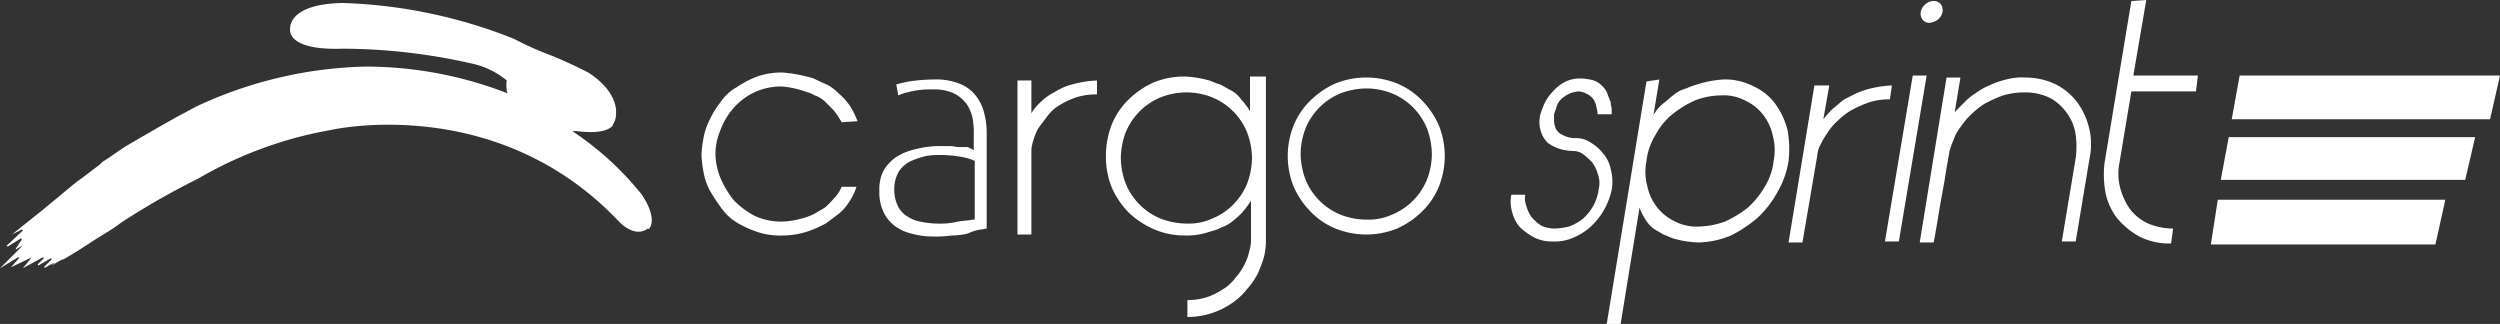 <svg id="Isolation_Mode" data-name="Isolation Mode" xmlns="http://www.w3.org/2000/svg" width="251.6" height="32.6" viewBox="0 0 251.6 32.6">
  <rect x="0" y="0" width="251.6" height="32.6" fill="#333333" stroke="none"/>
  <defs>
    <style>
      .cls-1 {
        fill: #fff;
      }
    </style>
  </defs>
  <title>cs-logo-horizontal-white</title>
  <path class="cls-1" d="M65.6,20.8a30.54,30.54,0,0,0-7-6.4h.5c2.4.3,3.3-.2,3.6-.6v-.1a1.929,1.929,0,0,0,.3-1v-.5c-.1-.8-.6-2.3-2.8-3.7A43.507,43.507,0,0,0,56,6.6a30.73,30.73,0,0,1-2.9-1.3,7.93,7.93,0,0,0-.9-.4A50.679,50.679,0,0,0,35.5,1.5c-5.6.1-5.3,2.6-5.3,2.6s-.5,2.2,5.3,2a59.157,59.157,0,0,1,13,1.5A8.162,8.162,0,0,1,52,9.3a3.352,3.352,0,0,0,0,1,.774.774,0,0,0,.1.3A39.534,39.534,0,0,0,37.8,7.9a42.222,42.222,0,0,0-17,4c-.6.3-1.1.6-1.7.9-2,1.1-4.9,2.8-5.4,3.1-.8.5-1.6,1.1-2.4,1.6l-.3.3c-.7.5-1.3,1-2,1.5-.1,0-2.9,2.4-4.3,3.5l-2.5,2,1-.5a.1.1,0,0,1,.1.1L1.7,25.9c-.1,0,0,.1.1.1l1.3-.8a.1.1,0,0,1,.1.1l-.6.9v.1l.7-.4h0L1,28.2H1l1.8-1.1c.1,0,.1,0,.1.1l-.8.9h0l2.1-1h0l-.9,1.1h0l2-1.1a.1.1,0,0,1,.1.1l-.6.6a.1.1,0,0,0,.1.1l1.2-.7a.1.1,0,0,1,.1.1l-.7.7c-.1.1,0,.2.1.1l.9-.5-.3.3s.7-.4,1.1-.6h.1l1-.6c1-.6,2-1.3,3-1.9a18.758,18.758,0,0,0,1.8-1.2,74.475,74.475,0,0,1,7.7-4.4,40.256,40.256,0,0,1,13.3-4.9s16.6-3.9,29,9.1l.2.2c.5.5,1.7,1.4,2.8.6C66.2,24.5,67.4,23.5,65.6,20.8Z" transform="translate(-1 -1.2)"/>
  <path class="cls-1" d="M99.7,24.3c.2,0,.5-.1.6-.1V14.6a7.8,7.8,0,0,0-.3-2.2,4.608,4.608,0,0,0-.9-1.7,3.807,3.807,0,0,0-1.6-1.1A6.249,6.249,0,0,0,95,9.2a16.858,16.858,0,0,0-2.5.2,13.044,13.044,0,0,0-1.3.3l.2,1.1a4.649,4.649,0,0,1,.9-.3,8.8,8.8,0,0,1,2.6-.3,4.638,4.638,0,0,1,2.1.4,3.482,3.482,0,0,1,1.3,1.1,3.946,3.946,0,0,1,.6,1.5,8.6,8.6,0,0,1,.1,1.6v1.5l-.4-.2a.584.584,0,0,0-.4-.1h-.7c-.3,0-.6-.1-.9-.1h-.9a9.518,9.518,0,0,0-2.5.3,5.989,5.989,0,0,0-2,.8,4.357,4.357,0,0,0-1.3,1.4,4.211,4.211,0,0,0-.4,2,4.638,4.638,0,0,0,.4,2.1A3.815,3.815,0,0,0,91,23.9a4.465,4.465,0,0,0,1.7.8,7.8,7.8,0,0,0,2.2.3,12.1,12.1,0,0,0,1.9-.1,6.959,6.959,0,0,0,1.6-.2,4.6,4.6,0,0,1,1.3-.4Zm-4.4-.6a8.807,8.807,0,0,1-1.7-.2,3.506,3.506,0,0,1-1.4-.6,2.445,2.445,0,0,1-.9-1.1,3.808,3.808,0,0,1-.3-1.6,3.453,3.453,0,0,1,.5-1.8,2.94,2.94,0,0,1,1.2-1,8.8,8.8,0,0,1,1.5-.5,8.084,8.084,0,0,1,1.5-.1,11.491,11.491,0,0,1,2.1.2,5.307,5.307,0,0,1,1.1.3l.2.1v5.9h-.2c-.4.1-.9.1-1.5.2A7.487,7.487,0,0,1,95.3,23.7ZM85.7,13.5a8.342,8.342,0,0,0-.8-1.2l-.9-.9a2.664,2.664,0,0,0-1-.6,4.179,4.179,0,0,0-1-.4,9.484,9.484,0,0,0-2.3-.5,6.388,6.388,0,0,0-2.8.6,6.524,6.524,0,0,0-2.1,1.6,7.1,7.1,0,0,0-1.3,2.2,6.436,6.436,0,0,0-.5,2.4,6.874,6.874,0,0,0,.5,2.4,9.8,9.8,0,0,0,1.3,2.2,8.34,8.34,0,0,0,2.1,1.6,6.388,6.388,0,0,0,2.8.6,8.519,8.519,0,0,0,2.3-.4,6.9,6.9,0,0,0,1-.4c.3-.2.7-.4,1-.6a7.637,7.637,0,0,0,.9-.9,3.6,3.6,0,0,0,.8-1.2h1.5a5.978,5.978,0,0,1-.8,1.6,4.263,4.263,0,0,1-1.1,1.2l-1.2.9c-.4.2-.8.4-1.3.6a8.149,8.149,0,0,1-3.1.6,7.1,7.1,0,0,1-2.6-.4,10.243,10.243,0,0,1-2.1-1A5.356,5.356,0,0,1,73.5,22a16.287,16.287,0,0,1-1.1-1.7,6.356,6.356,0,0,1-.6-1.8,11.135,11.135,0,0,1-.2-1.7,11.135,11.135,0,0,1,.2-1.7,6.356,6.356,0,0,1,.6-1.8,8.712,8.712,0,0,1,1.1-1.8A4.629,4.629,0,0,1,75.1,10a10.344,10.344,0,0,1,2.1-1.1,7.457,7.457,0,0,1,2.6-.4,15.469,15.469,0,0,1,3.1.6c.4.2.8.4,1.3.6a4.7,4.7,0,0,1,1.2.9,6.278,6.278,0,0,1,1.1,1.2,7.973,7.973,0,0,1,.8,1.6Zm19.1-4.2v3.3a4.811,4.811,0,0,1,.9-1.1,7.006,7.006,0,0,1,1-.8c.4-.2.7-.4,1.1-.6a4.875,4.875,0,0,1,1.1-.4,10.855,10.855,0,0,1,2.5-.4v1.4a6.648,6.648,0,0,0-2.1.3,8.865,8.865,0,0,0-1.7.8,4.263,4.263,0,0,0-1.2,1.1l-.9,1.2a6.117,6.117,0,0,0-.5,1.2,5.073,5.073,0,0,0-.2.9v8.6h-1.4V9.3Zm23.6-.1V25.7a7.844,7.844,0,0,1-.2,1.4,16.59,16.59,0,0,1-.6,1.6,7.641,7.641,0,0,1-1.1,1.6,6.73,6.73,0,0,1-1.5,1.4,7.847,7.847,0,0,1-4.5,1.4V31.4a6.448,6.448,0,0,0,2-.3,7.973,7.973,0,0,0,1.6-.8,4.263,4.263,0,0,0,1.2-1.1,6.014,6.014,0,0,0,.9-1.3,5.023,5.023,0,0,0,.5-1.3,5.16,5.16,0,0,0,.2-1.1V21.4a9.382,9.382,0,0,1-.9,1.2,9.016,9.016,0,0,1-1,.9,3.881,3.881,0,0,1-1.1.6,4.875,4.875,0,0,1-1.1.4,6.9,6.9,0,0,1-2.5.4,7.79,7.79,0,0,1-3.1-.6,8.989,8.989,0,0,1-2.6-1.7,8.518,8.518,0,0,1-1.7-2.5,8.291,8.291,0,0,1-.6-3.2,8.662,8.662,0,0,1,.6-3.2,7.386,7.386,0,0,1,1.7-2.5,8.518,8.518,0,0,1,2.5-1.7,8.149,8.149,0,0,1,3.1-.6,10.855,10.855,0,0,1,2.5.4c.3.1.7.3,1.1.4.4.2.7.4,1.1.6a2.836,2.836,0,0,1,1,.9,6.233,6.233,0,0,1,.9,1.2V8.9h1.6Zm-5.4,14a6.435,6.435,0,0,0,3.5-3.5,7.512,7.512,0,0,0,.5-2.6,7.512,7.512,0,0,0-.5-2.6A6.435,6.435,0,0,0,123,11a7.01,7.01,0,0,0-5.2,0,6.435,6.435,0,0,0-3.5,3.5,7.512,7.512,0,0,0-.5,2.6,7.512,7.512,0,0,0,.5,2.6,6.435,6.435,0,0,0,3.5,3.5,7.512,7.512,0,0,0,2.6.5A5.753,5.753,0,0,0,123,23.2Zm8.2-9.4a7.386,7.386,0,0,1,1.7-2.5,8.518,8.518,0,0,1,2.5-1.7,8.308,8.308,0,0,1,6.2,0,7.386,7.386,0,0,1,2.5,1.7,8.518,8.518,0,0,1,1.7,2.5,8.308,8.308,0,0,1,0,6.2,7.386,7.386,0,0,1-1.7,2.5,8.518,8.518,0,0,1-2.5,1.7,8.308,8.308,0,0,1-6.2,0,7.386,7.386,0,0,1-2.5-1.7,8.518,8.518,0,0,1-1.7-2.5,8.308,8.308,0,0,1,0-6.2Zm9.9,9a6.435,6.435,0,0,0,3.5-3.5,7.082,7.082,0,0,0,.5-2.6,7.512,7.512,0,0,0-.5-2.6,6.435,6.435,0,0,0-3.5-3.5,7.082,7.082,0,0,0-2.6-.5,7.512,7.512,0,0,0-2.6.5,6.435,6.435,0,0,0-3.5,3.5,7.082,7.082,0,0,0-.5,2.6,7.512,7.512,0,0,0,.5,2.6,6.435,6.435,0,0,0,3.5,3.5,7.082,7.082,0,0,0,2.6.5A5.753,5.753,0,0,0,141.1,22.8Z" transform="translate(-1 -1.2)"/>
  <path class="cls-1" d="M161.6,11.7a1.612,1.612,0,0,0-.4-.7,2.092,2.092,0,0,0-.6-.4,1.854,1.854,0,0,0-.7-.2,2.92,2.92,0,0,0-.9.2,3.508,3.508,0,0,0-.8.5,1.794,1.794,0,0,0-.5.7l-.3.9v.7a2.353,2.353,0,0,0,.2.8,1.407,1.407,0,0,0,.7.6,2.5,2.5,0,0,0,1.3.3,2.5,2.5,0,0,1,1.4.4,4.487,4.487,0,0,1,1.3,1.1,3.465,3.465,0,0,1,.8,1.6,4.8,4.8,0,0,1,.1,2.1,6.973,6.973,0,0,1-.6,1.7,6.57,6.57,0,0,1-1.2,1.7,5.936,5.936,0,0,1-1.8,1.3,4.709,4.709,0,0,1-2.4.5,3.922,3.922,0,0,1-1.8-.4,7.1,7.1,0,0,1-1.4-1,3.606,3.606,0,0,1-.8-1.5,3.673,3.673,0,0,1-.1-1.8h1.4a2.161,2.161,0,0,0,.1,1.1,3.7,3.7,0,0,0,.5,1.1,4.5,4.5,0,0,0,1,.9,3.194,3.194,0,0,0,1.4.3,7.844,7.844,0,0,0,1.4-.2,5.388,5.388,0,0,0,1.3-.7,4.76,4.76,0,0,0,1.7-3.1,2.573,2.573,0,0,0-.1-1.5,3.369,3.369,0,0,0-.6-1.2,6.47,6.47,0,0,0-.9-.8,1.613,1.613,0,0,0-.9-.3,5.9,5.9,0,0,1-1.4-.2,4.5,4.5,0,0,1-1.2-.6,2.589,2.589,0,0,1-.7-1.1,3.145,3.145,0,0,1-.1-1.7,7.6,7.6,0,0,1,.4-1.1,4.184,4.184,0,0,1,.8-1.2,4,4,0,0,1,1.2-1,3.287,3.287,0,0,1,1.7-.4,5.067,5.067,0,0,1,1.3.2,2.361,2.361,0,0,1,.9.6,2.177,2.177,0,0,1,.5.8c.1.3.2.5.3.8,0,.3.1.5.1.7v.5h-1.4a8.662,8.662,0,0,0-.2-1ZM168,9.2l-.6,3.6a4,4,0,0,1,1-1.2c.4-.3.7-.6,1.1-.9a3.379,3.379,0,0,1,1.2-.6,7.6,7.6,0,0,1,1.1-.4,10.891,10.891,0,0,1,2.6-.5,6.172,6.172,0,0,1,3.1.7,5.485,5.485,0,0,1,2.2,1.8,7.739,7.739,0,0,1,1.2,2.6,10.633,10.633,0,0,1,.1,3.1,8.864,8.864,0,0,1-1.1,3.1,10.038,10.038,0,0,1-2,2.6,12.705,12.705,0,0,1-2.7,1.8,8.84,8.84,0,0,1-3.3.7,10.054,10.054,0,0,1-2.5-.4c-.3-.1-.7-.3-1-.4-.3-.2-.7-.4-1-.6a3.45,3.45,0,0,1-.8-.9,6.658,6.658,0,0,1-.6-1.2l-1.9,11.7h-1.4l4-24.4,1.3-.2Zm6.6,14.3a10.887,10.887,0,0,0,2.3-1.4,8.7,8.7,0,0,0,1.7-2.1,6.22,6.22,0,0,0,.9-2.6,5.665,5.665,0,0,0-.1-2.6,5.119,5.119,0,0,0-1-2.1,4.887,4.887,0,0,0-1.8-1.4,4.709,4.709,0,0,0-2.4-.5,7.512,7.512,0,0,0-2.6.5,10.887,10.887,0,0,0-2.3,1.4,6.845,6.845,0,0,0-1.7,2.1,6.22,6.22,0,0,0-.9,2.6,5.665,5.665,0,0,0,.1,2.6,5.119,5.119,0,0,0,1,2.1,4.887,4.887,0,0,0,1.8,1.4,4.709,4.709,0,0,0,2.4.5A8.51,8.51,0,0,0,174.6,23.5ZM185.1,9.8l-.6,3.4a10.949,10.949,0,0,1,1-1.1c.4-.3.7-.6,1.1-.9l1.2-.6a7.6,7.6,0,0,1,1.1-.4,10.855,10.855,0,0,1,2.5-.4l-.2,1.4a6.648,6.648,0,0,0-2.1.3,14.167,14.167,0,0,0-1.8.8,7.551,7.551,0,0,0-1.4,1.1,5.3,5.3,0,0,0-1,1.2,7.459,7.459,0,0,0-.7,1.2,2.236,2.236,0,0,0-.3,1l-1.5,8.8H181l2.6-15.8Zm10.1-6.3a.908.908,0,0,1-.7-.3,1.077,1.077,0,0,1-.2-.8,1.374,1.374,0,0,1,.5-.8,1.33,1.33,0,0,1,.8-.3.908.908,0,0,1,.7.3,1.077,1.077,0,0,1,.2.8,1.374,1.374,0,0,1-.5.8A1.909,1.909,0,0,1,195.2,3.5Zm-4.5,22h1.4l2.8-16.7h-1.4ZM196.9,9h1.4l-.6,3.6c0-.1.1-.2.3-.4l.7-.7a5.305,5.305,0,0,1,1.1-.9,6.376,6.376,0,0,1,1.4-.8,8.51,8.51,0,0,1,1.7-.6,6.154,6.154,0,0,1,1.9-.2,7.173,7.173,0,0,1,2.9.6,6.2,6.2,0,0,1,2.2,1.7,7.065,7.065,0,0,1,1.3,2.6,6.835,6.835,0,0,1,.1,3.2l-1.4,8.4h-1.4l1.4-8.4a8.845,8.845,0,0,0,0-2.3,4.851,4.851,0,0,0-.8-2.1,5.234,5.234,0,0,0-1.7-1.6,5.666,5.666,0,0,0-2.7-.6,7.613,7.613,0,0,0-2.1.3,14.167,14.167,0,0,0-1.8.8,7.551,7.551,0,0,0-1.4,1.1,6.885,6.885,0,0,0-1.1,1.3,4.15,4.15,0,0,0-.7,1.3,7.6,7.6,0,0,0-.4,1.1l-.4,2.3c-.1.8-.3,1.7-.5,2.9-.2,1.1-.4,2.5-.7,4h-1.4ZM217,1.2l-1.3,7.6h6.5l-.2,1.6h-6.5l-1.2,7.2a5.665,5.665,0,0,0,.1,2.6,6.809,6.809,0,0,0,1,2.1,4.887,4.887,0,0,0,1.8,1.4,6.551,6.551,0,0,0,2.5.5l-.2,1.5a6.565,6.565,0,0,1-3.2-.7,7.871,7.871,0,0,1-2.2-1.8,6.2,6.2,0,0,1-1.2-2.6,10.073,10.073,0,0,1-.1-3l2.7-16.3,1.5-.1Zm34.6,12h-26l.8-4.4h26.2Zm-2.5,6.1H224.5l.8-4.3h24.8Zm-3,6.5H223.5l.7-4.5h22.9Z" transform="translate(-1 -1.2)"/>
</svg>
